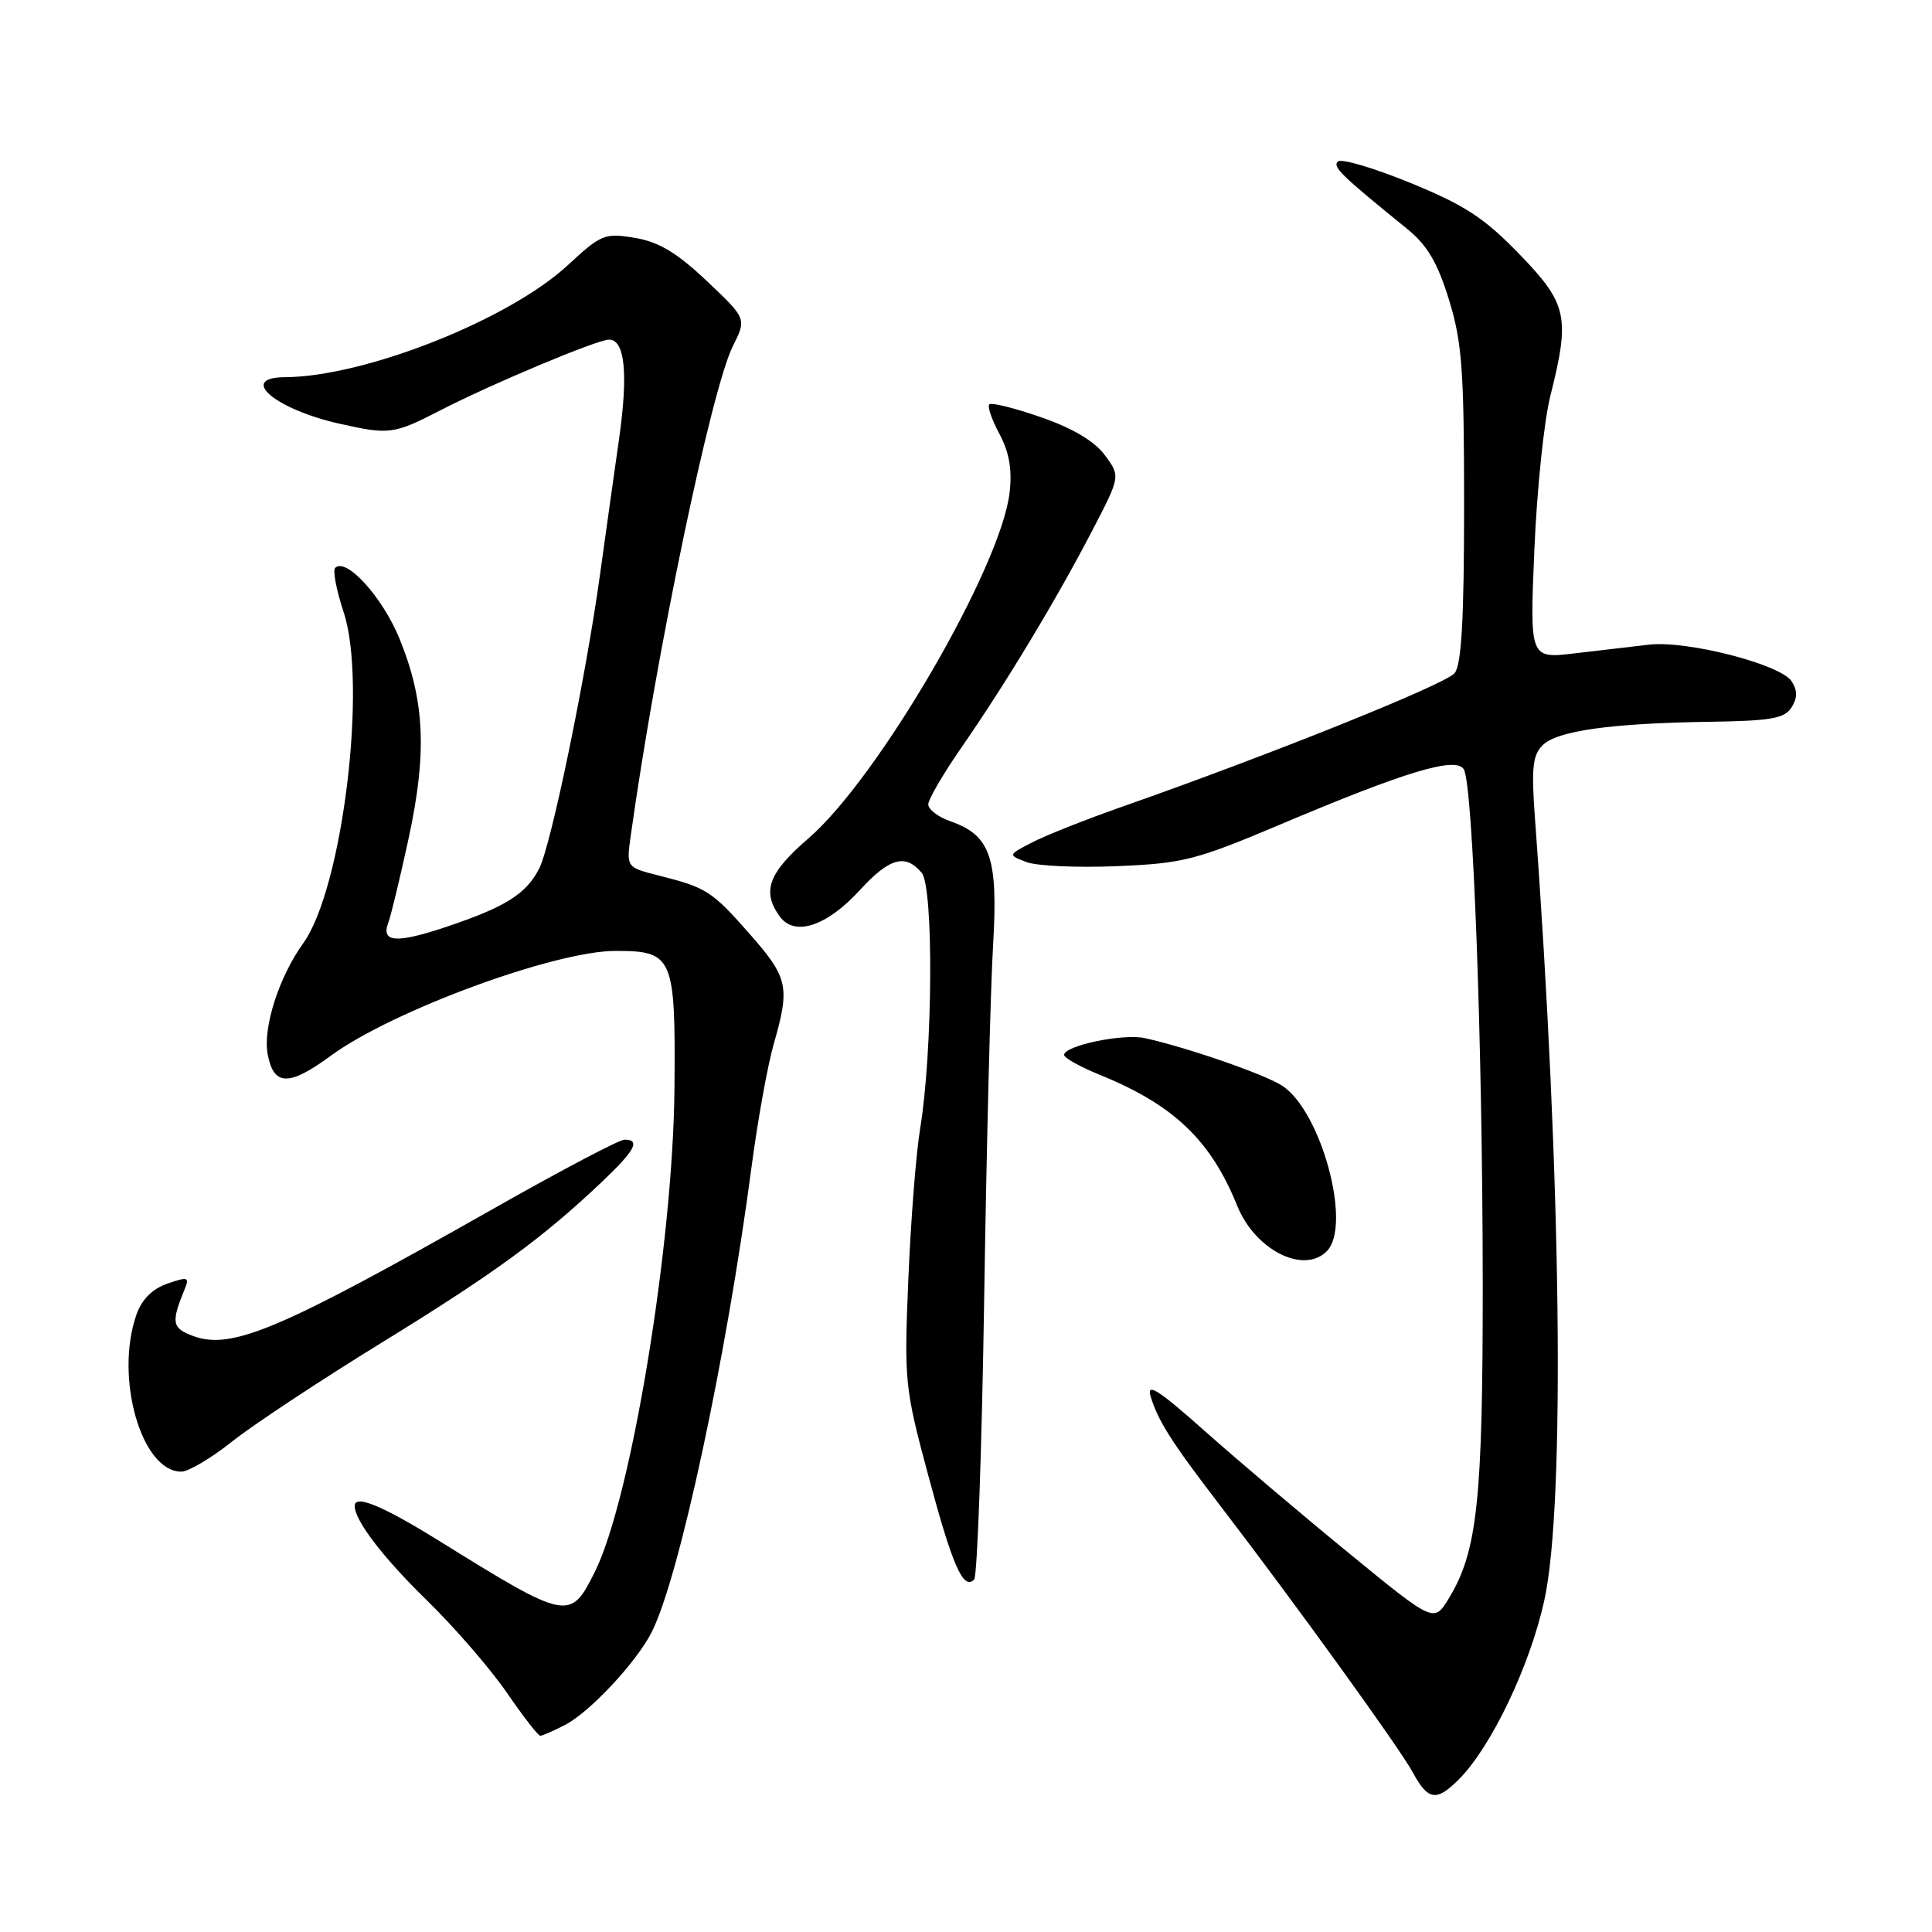 <?xml version="1.0" encoding="UTF-8" standalone="no"?>
<!DOCTYPE svg PUBLIC "-//W3C//DTD SVG 1.1//EN" "http://www.w3.org/Graphics/SVG/1.1/DTD/svg11.dtd" >
<svg xmlns="http://www.w3.org/2000/svg" xmlns:xlink="http://www.w3.org/1999/xlink" version="1.1" viewBox="0 0 256 256">
 <g >
 <path fill="currentColor"
d=" M 193.33 235.75 C 197.62 231.44 202.76 220.65 204.64 212.00 C 207.42 199.30 206.89 155.88 203.39 108.43 C 202.90 101.80 203.08 100.06 204.40 98.75 C 206.31 96.83 213.49 95.83 226.61 95.64 C 234.63 95.52 236.47 95.20 237.38 93.75 C 238.18 92.50 238.19 91.52 237.41 90.29 C 235.99 88.04 223.57 84.84 218.50 85.42 C 216.30 85.68 211.84 86.20 208.60 86.58 C 202.70 87.27 202.70 87.27 203.31 72.89 C 203.64 64.97 204.59 55.80 205.42 52.50 C 208.07 41.96 207.70 40.26 201.31 33.66 C 196.66 28.86 194.08 27.18 186.85 24.22 C 182.00 22.24 177.69 20.97 177.27 21.40 C 176.55 22.12 177.68 23.21 186.47 30.34 C 189.11 32.48 190.47 34.78 191.99 39.69 C 193.73 45.34 194.00 48.99 194.00 66.91 C 194.00 81.97 193.66 88.05 192.75 89.19 C 191.58 90.66 168.31 100.01 148.76 106.87 C 143.96 108.55 138.57 110.69 136.79 111.61 C 133.54 113.29 133.54 113.29 136.02 114.23 C 137.38 114.75 142.78 114.99 148.00 114.77 C 156.74 114.41 158.46 113.97 169.50 109.31 C 186.31 102.20 192.90 100.21 193.96 101.94 C 195.18 103.91 196.45 138.45 196.47 170.00 C 196.48 198.85 195.76 205.57 191.98 211.79 C 190.01 215.03 190.01 215.03 178.76 205.82 C 172.56 200.75 163.95 193.45 159.62 189.60 C 153.45 184.12 151.90 183.13 152.47 185.05 C 153.45 188.29 155.24 191.10 161.68 199.50 C 171.56 212.39 185.48 231.66 187.20 234.85 C 189.23 238.59 190.34 238.76 193.33 235.75 Z  M 74.87 228.56 C 78.14 226.88 84.28 220.31 86.33 216.31 C 89.97 209.20 96.26 179.91 99.60 154.50 C 100.40 148.45 101.71 141.18 102.52 138.35 C 104.70 130.75 104.45 129.57 99.36 123.78 C 94.33 118.06 93.63 117.61 87.24 116.00 C 82.99 114.92 82.99 114.92 83.58 110.71 C 86.96 86.52 94.25 51.56 97.11 45.86 C 98.93 42.22 98.93 42.22 93.65 37.23 C 89.70 33.49 87.31 32.06 84.14 31.52 C 80.13 30.85 79.67 31.03 75.21 35.16 C 67.40 42.38 48.36 49.92 37.75 49.98 C 31.49 50.02 36.45 54.23 45.01 56.15 C 51.62 57.63 52.16 57.56 58.49 54.30 C 65.26 50.82 79.15 45.00 80.70 45.00 C 82.81 45.00 83.26 49.53 82.02 58.22 C 81.37 62.78 80.24 70.79 79.52 76.03 C 77.64 89.67 73.02 112.05 71.44 115.10 C 69.71 118.47 66.96 120.19 59.12 122.82 C 52.48 125.04 50.45 124.89 51.46 122.23 C 51.79 121.37 53.00 116.37 54.14 111.11 C 56.61 99.69 56.29 92.84 52.92 84.59 C 50.67 79.10 45.86 73.81 44.41 75.25 C 44.07 75.59 44.58 78.22 45.53 81.10 C 48.70 90.64 45.39 117.76 40.17 125.00 C 36.96 129.46 34.81 136.18 35.47 139.70 C 36.26 143.92 38.29 143.97 43.82 139.90 C 51.92 133.95 73.49 126.00 81.56 126.00 C 89.20 126.00 89.52 126.75 89.37 144.18 C 89.20 164.78 83.62 198.67 78.81 208.30 C 75.55 214.81 75.23 214.75 58.18 204.17 C 50.68 199.51 47.00 197.99 47.00 199.55 C 47.00 201.47 50.75 206.38 56.51 212.00 C 60.18 215.57 64.95 221.09 67.13 224.25 C 69.30 227.41 71.31 230.00 71.59 230.00 C 71.87 230.00 73.35 229.35 74.87 228.56 Z  M 130.41 172.00 C 130.72 151.93 131.25 130.87 131.59 125.22 C 132.27 113.62 131.25 110.68 125.93 108.82 C 124.32 108.26 123.00 107.26 123.00 106.59 C 123.00 105.92 125.01 102.48 127.47 98.94 C 133.22 90.65 140.01 79.40 144.73 70.30 C 148.47 63.11 148.47 63.11 146.39 60.30 C 145.03 58.46 142.13 56.74 137.95 55.29 C 134.45 54.07 131.36 53.30 131.09 53.58 C 130.81 53.85 131.42 55.62 132.43 57.50 C 133.72 59.90 134.13 62.20 133.78 65.25 C 132.67 75.10 116.37 103.13 107.12 111.09 C 101.81 115.66 100.91 118.13 103.34 121.46 C 105.31 124.14 109.57 122.72 113.94 117.94 C 117.84 113.67 119.99 113.07 122.13 115.66 C 123.73 117.58 123.60 139.38 121.93 149.50 C 121.38 152.80 120.68 161.80 120.36 169.50 C 119.79 183.03 119.88 183.90 123.00 195.50 C 126.22 207.52 127.65 210.77 129.08 209.29 C 129.50 208.86 130.10 192.07 130.41 172.00 Z  M 30.74 191.02 C 33.49 188.83 42.44 182.91 50.62 177.88 C 65.58 168.67 71.89 164.06 79.75 156.61 C 84.13 152.46 84.92 151.00 82.75 151.01 C 82.06 151.01 74.30 155.10 65.50 160.09 C 36.93 176.29 30.64 178.95 25.49 176.99 C 22.78 175.97 22.66 175.21 24.49 170.77 C 25.12 169.23 24.87 169.15 22.17 170.09 C 20.17 170.79 18.78 172.18 18.07 174.22 C 15.17 182.55 18.74 195.00 24.02 195.00 C 24.97 195.00 27.99 193.21 30.74 191.02 Z  M 175.80 165.80 C 179.18 162.42 175.09 147.24 169.89 143.86 C 167.57 142.35 157.33 138.80 151.71 137.56 C 148.81 136.92 141.00 138.55 141.00 139.79 C 141.01 140.18 143.14 141.37 145.75 142.43 C 155.52 146.40 160.43 151.08 163.94 159.78 C 166.31 165.63 172.72 168.88 175.80 165.80 Z "/>
</g>
</svg>